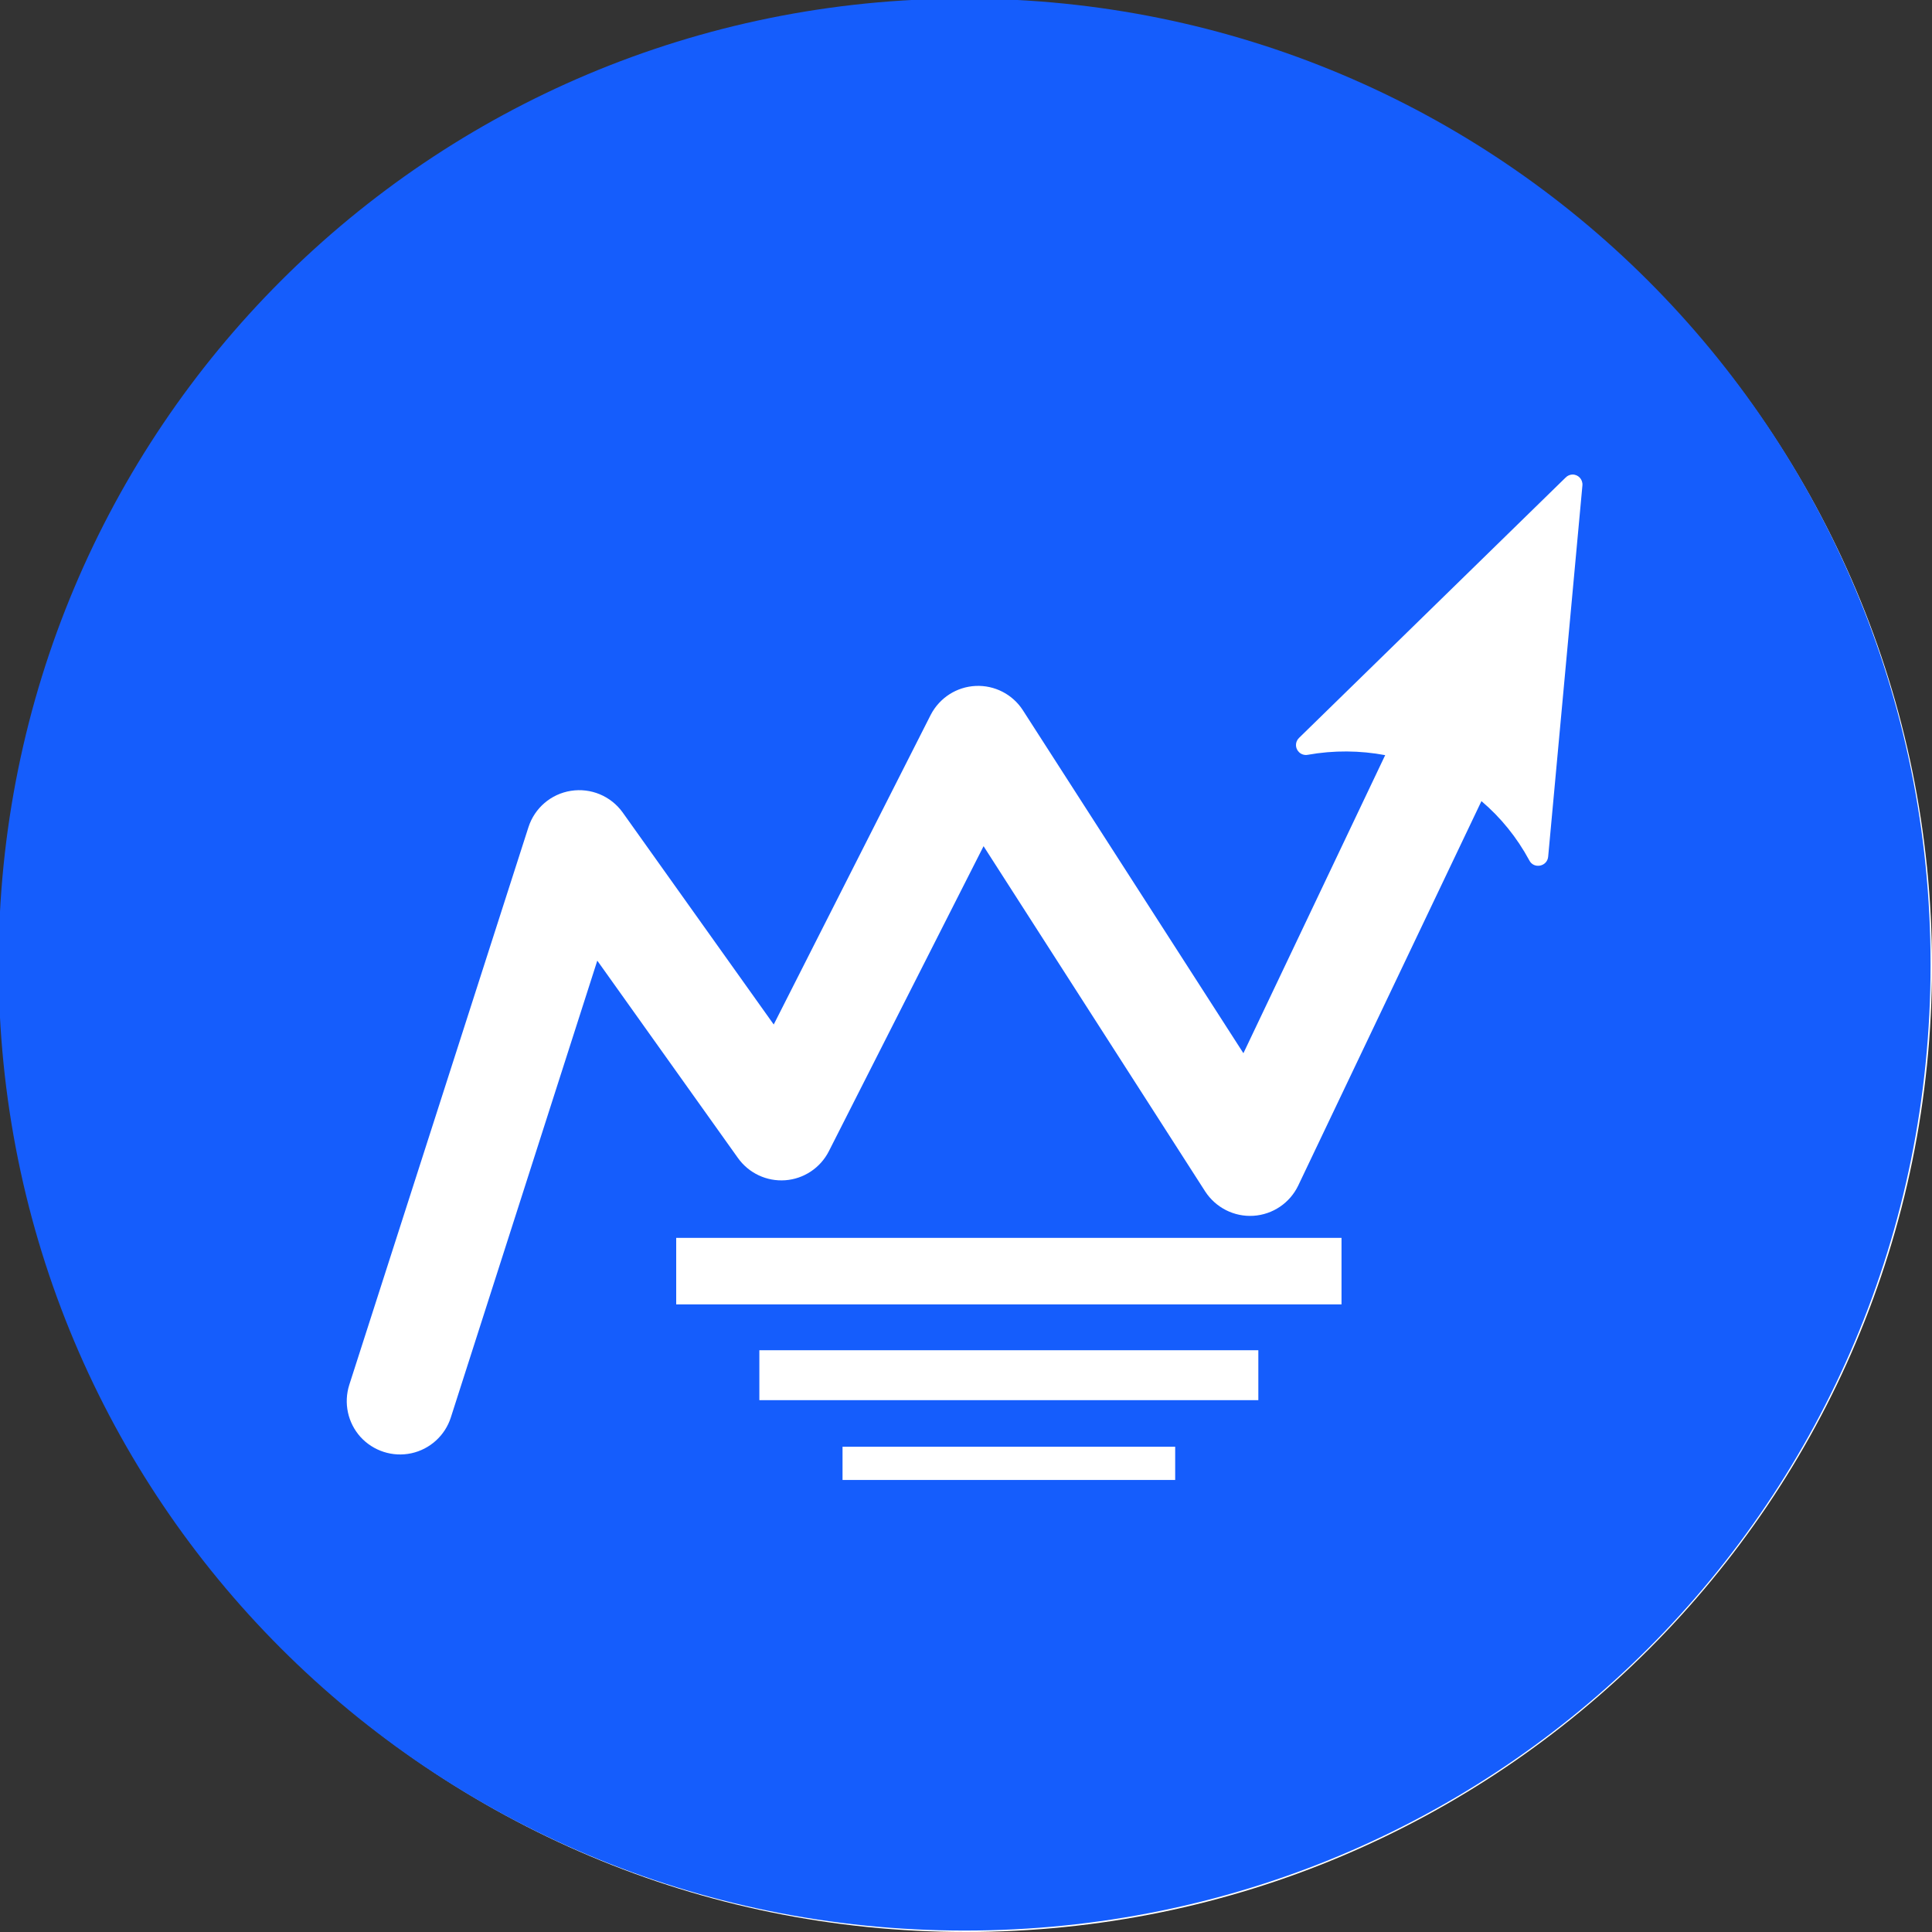 <svg xmlns="http://www.w3.org/2000/svg" xmlns:xlink="http://www.w3.org/1999/xlink" width="500" zoomAndPan="magnify" viewBox="0 0 375 375" height="500" preserveAspectRatio="xMidYMid meet" version="1.0"><rect x="0" y="0" width="375" height="375" fill="#333333" stroke="none"/><defs><clipPath id="b360552183"><path d="M 187.5 0 C 83.945 0 0 83.945 0 187.5 C 0 291.055 83.945 375 187.5 375 C 291.055 375 375 291.055 375 187.5 C 375 83.945 291.055 0 187.5 0 Z M 187.5 0 " clip-rule="nonzero"/></clipPath><clipPath id="98cbd652fd"><path d="M 0 0 L 375 0 L 375 375 L 0 375 Z M 0 0 " clip-rule="nonzero"/></clipPath><clipPath id="63619fa3c6"><path d="M 187.5 0 C 83.945 0 0 83.945 0 187.5 C 0 291.055 83.945 375 187.5 375 C 291.055 375 375 291.055 375 187.5 C 375 83.945 291.055 0 187.5 0 Z M 187.5 0 " clip-rule="nonzero"/></clipPath><clipPath id="4cbff0ae5d"><rect x="0" width="375" y="0" height="375"/></clipPath><clipPath id="a81a0d3639"><path d="M 0.25 0.27 L 129.387 0.27 L 129.387 13.184 L 0.25 13.184 Z M 0.25 0.27 " clip-rule="nonzero"/></clipPath><clipPath id="8609f18ecc"><path d="M 0.25 0.27 L 129.387 0.27 L 129.387 13.184 L 0.25 13.184 Z M 0.25 0.27 " clip-rule="nonzero"/></clipPath><clipPath id="1b84cb0e1d"><rect x="0" width="130" y="0" height="14"/></clipPath><clipPath id="d9951fc391"><path d="M 16.391 22.082 L 113.242 22.082 L 113.242 31.766 L 16.391 31.766 Z M 16.391 22.082 " clip-rule="nonzero"/></clipPath><clipPath id="a21ac3db39"><path d="M 0.391 0.082 L 97.242 0.082 L 97.242 9.766 L 0.391 9.766 Z M 0.391 0.082 " clip-rule="nonzero"/></clipPath><clipPath id="b3cc3c8158"><rect x="0" width="98" y="0" height="10"/></clipPath><clipPath id="2e082cb7eb"><path d="M 32.535 40.805 L 97.102 40.805 L 97.102 47.262 L 32.535 47.262 Z M 32.535 40.805 " clip-rule="nonzero"/></clipPath><clipPath id="77ff525ec2"><path d="M 0.535 0.805 L 65.102 0.805 L 65.102 7.262 L 0.535 7.262 Z M 0.535 0.805 " clip-rule="nonzero"/></clipPath><clipPath id="fc4897e7be"><rect x="0" width="66" y="0" height="8"/></clipPath><clipPath id="9f02ef5233"><rect x="0" width="130" y="0" height="48"/></clipPath></defs><g clip-path="url(#b360552183)"><g transform="matrix(1, 0, 0, 1, 0, 0)"><g clip-path="url(#4cbff0ae5d)"><g clip-path="url(#98cbd652fd)"><g clip-path="url(#63619fa3c6)"><rect x="-82.5" width="540" fill="#ffffff" height="540" y="-82.5" fill-opacity="1"/></g></g></g></g></g><path fill="#155dfc" d="M 187.223 -0.277 C 83.336 -0.277 -0.277 83.336 -0.277 187.223 C -0.277 291.105 83.336 374.723 187.223 374.723 C 291.105 374.723 374.723 291.105 374.723 187.223 C 374.723 83.336 291.105 -0.277 187.223 -0.277 Z M 305.148 92.105 C 306.34 92.062 307.254 93.059 307.145 94.23 L 300.504 166.215 C 300.375 168.191 297.727 168.754 296.836 166.996 C 294.426 162.527 291.258 158.641 287.547 155.496 L 251.98 230.125 C 250.352 233.512 247.031 235.746 243.297 235.984 C 239.543 236.223 235.965 234.402 233.922 231.254 L 190.91 164.242 L 160.875 223.465 C 159.227 226.695 156.016 228.824 152.414 229.086 C 148.812 229.344 145.34 227.719 143.234 224.766 L 115.934 186.461 L 87.504 275.133 C 86.375 278.648 83.445 281.297 79.844 282.078 C 76.219 282.859 72.465 281.645 69.969 278.91 C 67.496 276.156 66.672 272.312 67.801 268.777 L 102.566 160.574 C 103.758 156.84 106.949 154.105 110.812 153.5 C 114.676 152.891 118.539 154.496 120.836 157.664 L 150.18 198.855 L 180.668 138.719 C 182.383 135.441 185.68 133.316 189.371 133.141 C 193.059 132.969 196.555 134.77 198.551 137.875 L 241.344 204.43 L 268.863 146.574 C 264 145.664 258.902 145.598 253.801 146.512 C 253.195 146.617 252.566 146.422 252.133 145.988 C 251.352 145.23 251.352 143.992 252.133 143.234 L 303.867 92.711 C 304.215 92.344 304.672 92.148 305.148 92.105 " fill-opacity="1" fill-rule="nonzero"/><g transform="matrix(1, 0, 0, 1, 131, 240)"><g clip-path="url(#9f02ef5233)"><g clip-path="url(#a81a0d3639)"><g><g clip-path="url(#1b84cb0e1d)"><g clip-path="url(#8609f18ecc)"><path fill="#ffffff" d="M 0.25 0.27 L 129.387 0.27 L 129.387 13.184 L 0.25 13.184 Z M 0.25 0.27 " fill-opacity="1" fill-rule="nonzero"/></g></g></g></g><g clip-path="url(#d9951fc391)"><g transform="matrix(1, 0, 0, 1, 16, 22)"><g clip-path="url(#b3cc3c8158)"><g clip-path="url(#a21ac3db39)"><path fill="#ffffff" d="M 0.391 0.082 L 97.242 0.082 L 97.242 9.766 L 0.391 9.766 Z M 0.391 0.082 " fill-opacity="1" fill-rule="nonzero"/></g></g></g></g><g clip-path="url(#2e082cb7eb)"><g transform="matrix(1, 0, 0, 1, 32, 40)"><g clip-path="url(#fc4897e7be)"><g clip-path="url(#77ff525ec2)"><path fill="#ffffff" d="M 0.535 0.805 L 65.102 0.805 L 65.102 7.262 L 0.535 7.262 Z M 0.535 0.805 " fill-opacity="1" fill-rule="nonzero"/></g></g></g></g></g></g></svg>